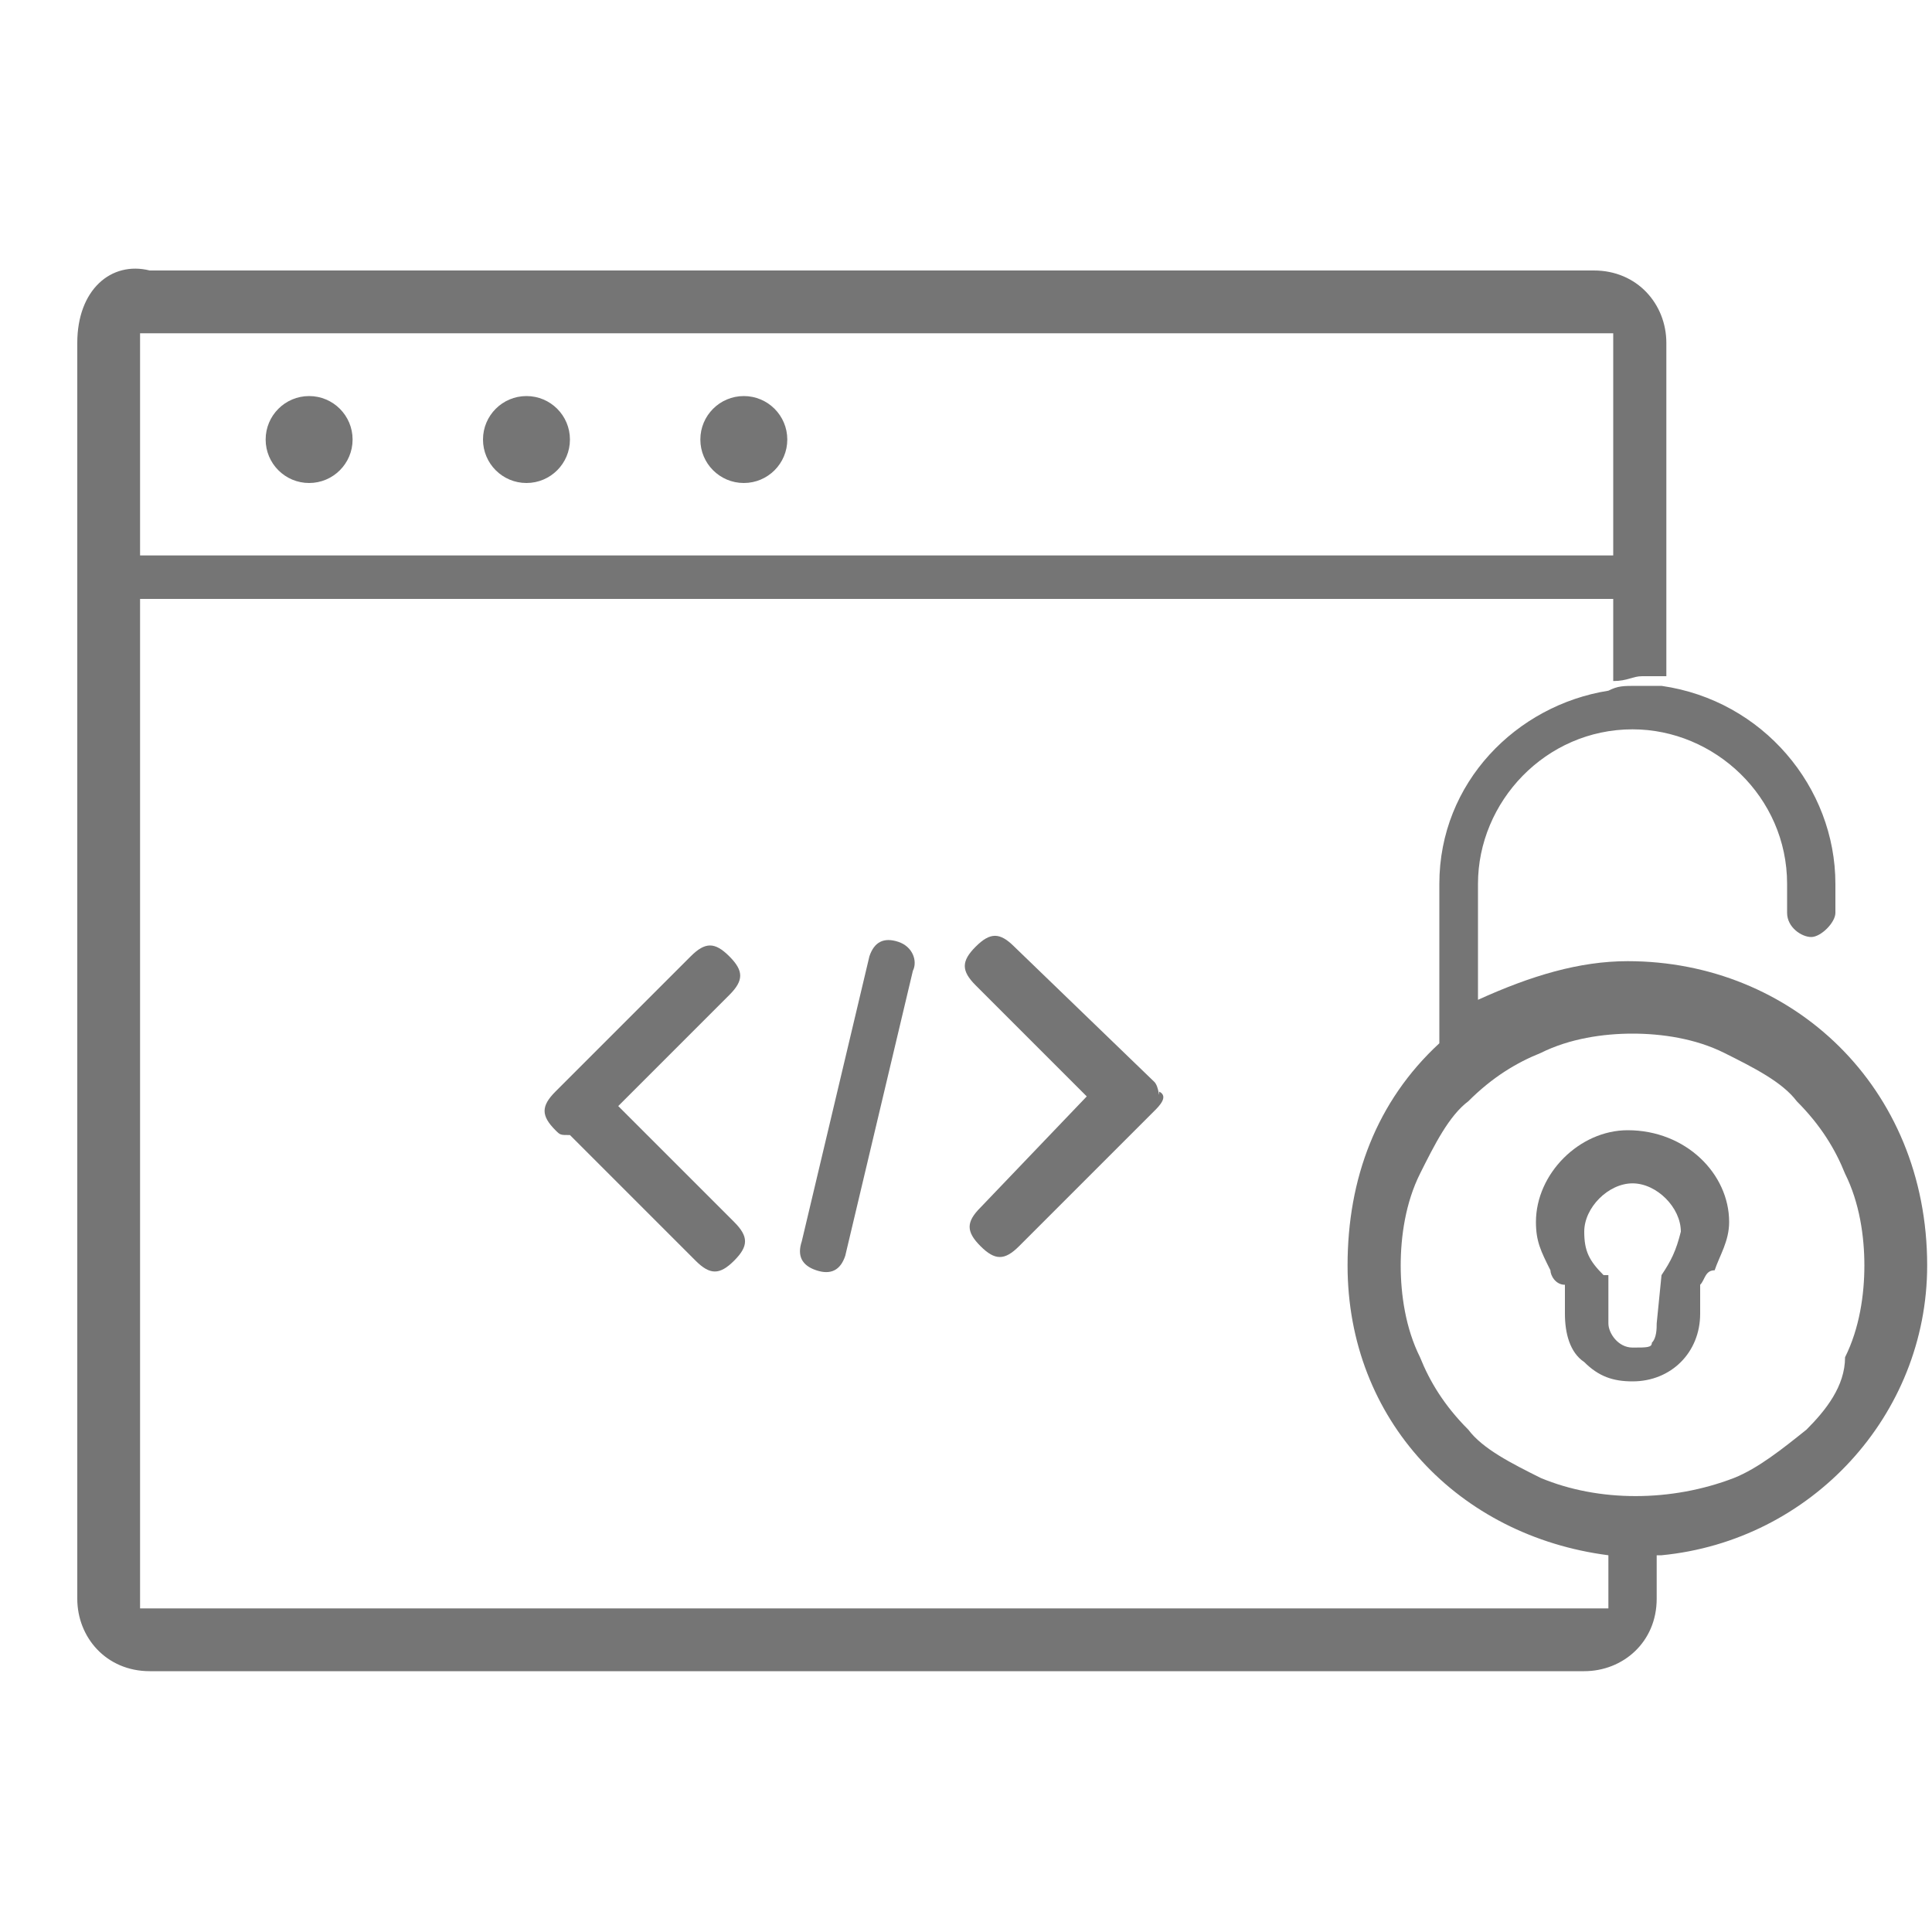 <?xml version="1.0" encoding="utf-8"?>
<!-- Generator: Adobe Illustrator 19.2.1, SVG Export Plug-In . SVG Version: 6.00 Build 0)  -->
<svg version="1.1" id="Layer_1" xmlns="http://www.w3.org/2000/svg" xmlns:xlink="http://www.w3.org/1999/xlink" x="0px" y="0px"
	 viewBox="0 0 40 40" style="enable-background:new 0 0 40 40;" xml:space="preserve">
<style type="text/css">
	.st0{fill:#757575;}
</style>
<g>
	<path class="st0" d="M33.3,31.9v1.4H2.9V12.4h30.5v1.7c0.3,0,0.4-0.1,0.6-0.1c0.1,0,0.4,0,0.5,0V7.1c0-0.8-0.6-1.5-1.5-1.5H3.1
		C2.3,5.4,1.6,6,1.6,7.1v26c0,0.8,0.6,1.5,1.5,1.5h29.7c0.8,0,1.5-0.6,1.5-1.5v-1c-0.1,0-0.4,0-0.5,0C33.9,32,33.6,31.9,33.3,31.9z
		 M2.9,6.9h30.5v4.6H2.9C2.9,11.4,2.9,6.9,2.9,6.9z"/>
	<circle class="st0" cx="6.4" cy="9.1" r="0.9"/>
	<circle class="st0" cx="10.9" cy="9.1" r="0.9"/>
	<circle class="st0" cx="15.4" cy="9.1" r="0.9"/>
	<path class="st0" d="M18.6,19.5c-0.3-0.1-0.5,0-0.6,0.3l-1.4,5.9c-0.1,0.3,0,0.5,0.3,0.6c0.3,0.1,0.5,0,0.6-0.3l1.4-5.9
		C19,19.9,18.9,19.6,18.6,19.5z"/>
	<path class="st0" d="M12.8,22.9l2.3-2.3c0.3-0.3,0.3-0.5,0-0.8c-0.3-0.3-0.5-0.3-0.8,0l-2.8,2.8c-0.3,0.3-0.3,0.5,0,0.8
		c0.1,0.1,0.1,0.1,0.3,0.1l2.6,2.6c0.3,0.3,0.5,0.3,0.8,0s0.3-0.5,0-0.8L12.8,22.9z"/>
	<path class="st0" d="M23.9,22.4L21,19.6c-0.3-0.3-0.5-0.3-0.8,0c-0.3,0.3-0.3,0.5,0,0.8l2.3,2.3L20.3,25c-0.3,0.3-0.3,0.5,0,0.8
		s0.5,0.3,0.8,0l2.8-2.8c0.1-0.1,0.3-0.3,0.1-0.4C24,22.8,24,22.5,23.9,22.4z"/>
	<path class="st0" d="M33.7,23.4c-1,0-1.9,0.9-1.9,1.9c0,0.4,0.1,0.6,0.3,1c0,0.1,0.1,0.3,0.3,0.3v0.6c0,0.4,0.1,0.8,0.4,1
		c0.3,0.3,0.6,0.4,1,0.4c0.8,0,1.4-0.6,1.4-1.4v-0.6c0.1-0.1,0.1-0.3,0.3-0.3c0.1-0.3,0.3-0.6,0.3-1C35.8,24.3,34.9,23.4,33.7,23.4z
		 M34.4,26.4L34.4,26.4l-0.1,1c0,0.1,0,0.3-0.1,0.4c0,0.1-0.1,0.1-0.4,0.1s-0.5-0.3-0.5-0.5v-1h-0.1c-0.3-0.3-0.4-0.5-0.4-0.9
		c0-0.5,0.5-1,1-1s1,0.5,1,1C34.7,25.9,34.6,26.1,34.4,26.4z"/>
	<path class="st0" d="M33.7,19.9c-1,0-2,0.3-3.1,0.8v-2.4c0-1.7,1.4-3.2,3.2-3.2c1.7,0,3.2,1.4,3.2,3.2v0.6c0,0.3,0.3,0.5,0.5,0.5
		s0.5-0.3,0.5-0.5v-0.6c0-2-1.5-3.8-3.6-4.1c-0.1,0-0.4,0-0.5,0c-0.3,0-0.4,0-0.6,0.1c-1.9,0.3-3.5,1.9-3.5,4v3.3
		c-1.3,1.2-1.9,2.8-1.9,4.6c0,3.2,2.3,5.6,5.4,6c0.3,0,0.4,0,0.6,0c0.1,0,0.4,0,0.5,0c3.1-0.3,5.5-2.9,5.5-6
		C39.9,22.5,37.1,19.9,33.7,19.9z M37.4,29.6c-0.5,0.4-1,0.8-1.5,1c-1.3,0.5-2.8,0.5-4,0c-0.6-0.3-1.2-0.6-1.5-1
		c-0.5-0.5-0.8-1-1-1.5c-0.3-0.6-0.4-1.3-0.4-1.9c0-0.6,0.1-1.3,0.4-1.9c0.3-0.6,0.6-1.2,1-1.5c0.5-0.5,1-0.8,1.5-1
		c0.6-0.3,1.3-0.4,1.9-0.4c0.6,0,1.3,0.1,1.9,0.4c0.6,0.3,1.2,0.6,1.5,1c0.5,0.5,0.8,1,1,1.5c0.3,0.6,0.4,1.3,0.4,1.9
		c0,0.6-0.1,1.3-0.4,1.9C38.2,28.7,37.8,29.2,37.4,29.6z"/>
</g>
</svg>
